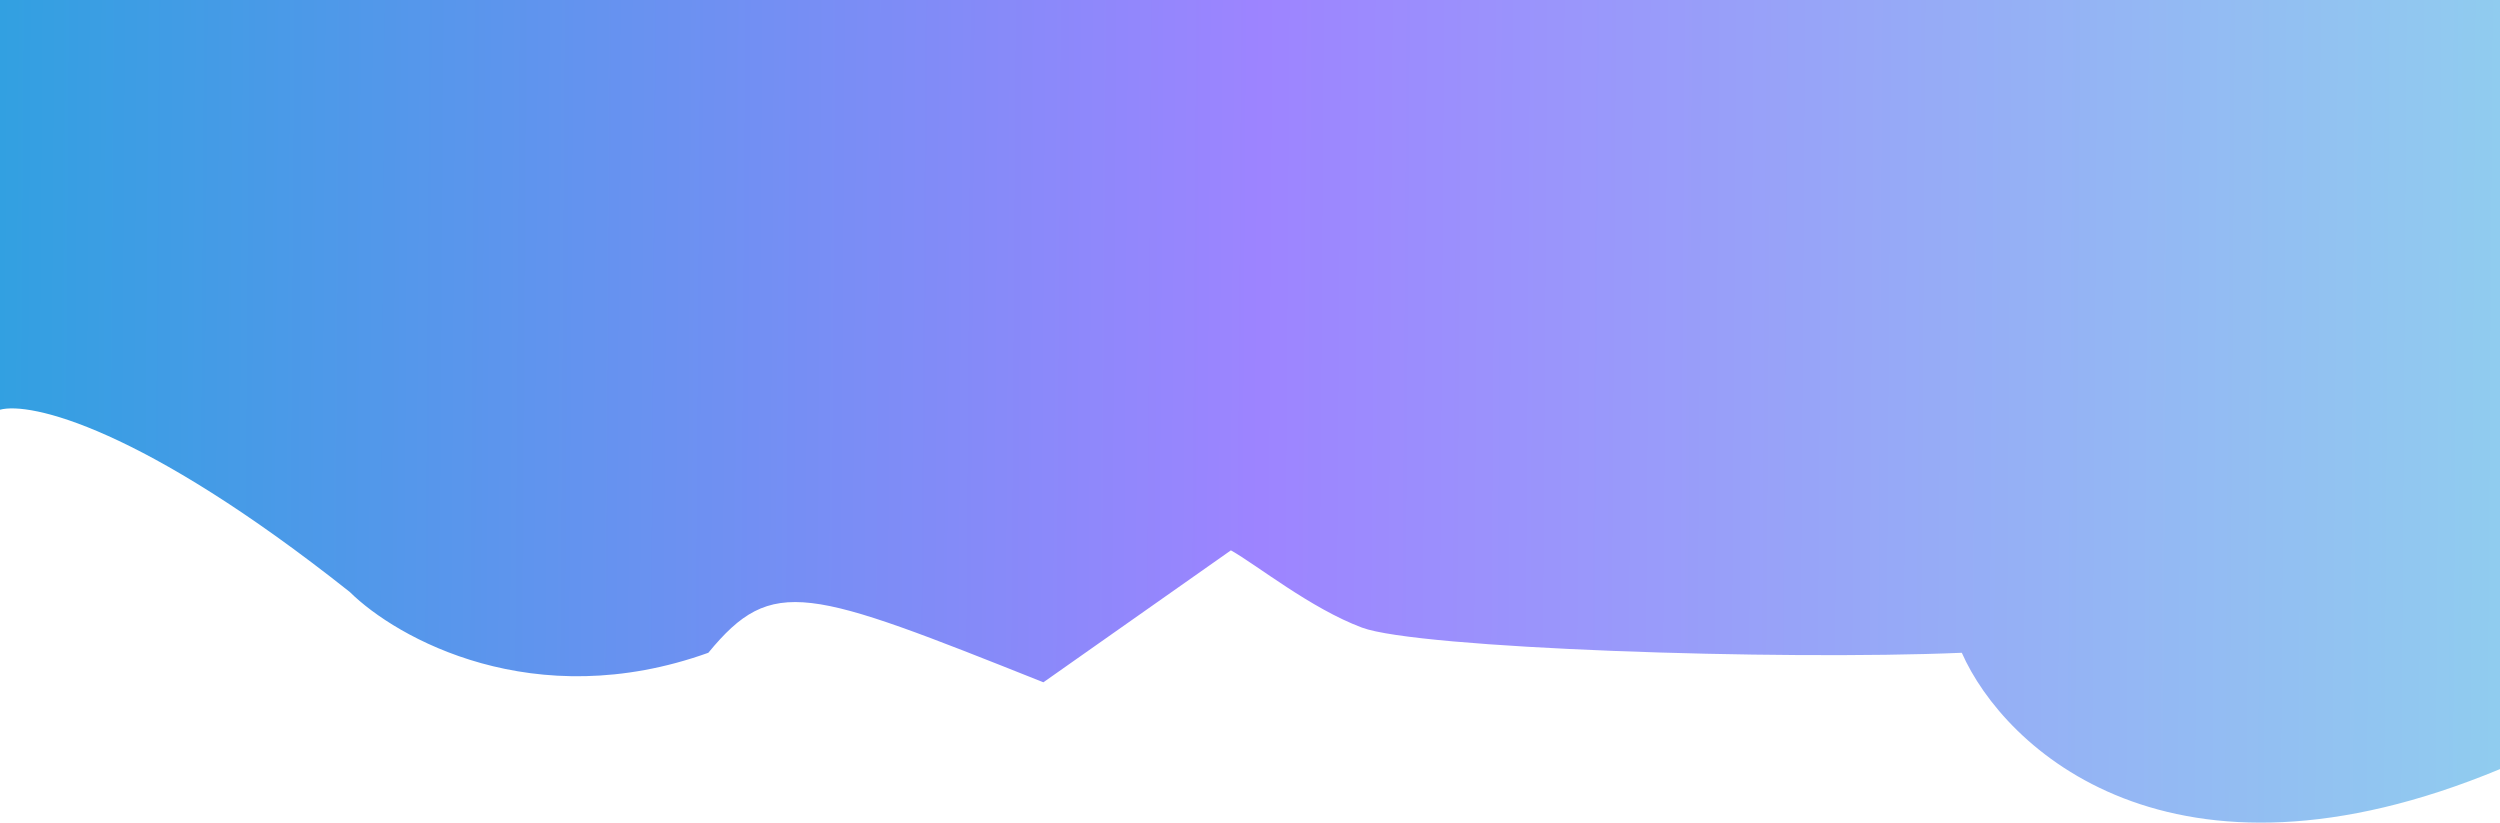 <svg width="1440" height="474" viewBox="0 0 1440 474" fill="none" xmlns="http://www.w3.org/2000/svg">
<path d="M201.5 341C81.5 245.8 17.167 231.333 0 236V0H1440V443C1250.4 521.8 1154.33 431.167 1130 376C1024.17 380.5 816.5 373.5 784.5 361.5C754.839 350.377 723.833 325.333 709 317L601 393C465.4 339 445 331 408 376C307.6 412 228.5 367.667 201.5 341Z" fill="url(#paint0_linear_191_537)"/>
<defs>
<linearGradient id="paint0_linear_191_537" x1="-2.9393e-06" y1="105" x2="1440" y2="115" gradientUnits="userSpaceOnUse">
<stop stop-color="#32A0E1"/>
<stop offset="0.505" stop-color="#9D84FF"/>
<stop offset="1" stop-color="#90CCEF"/>
</linearGradient>
</defs>
</svg>
